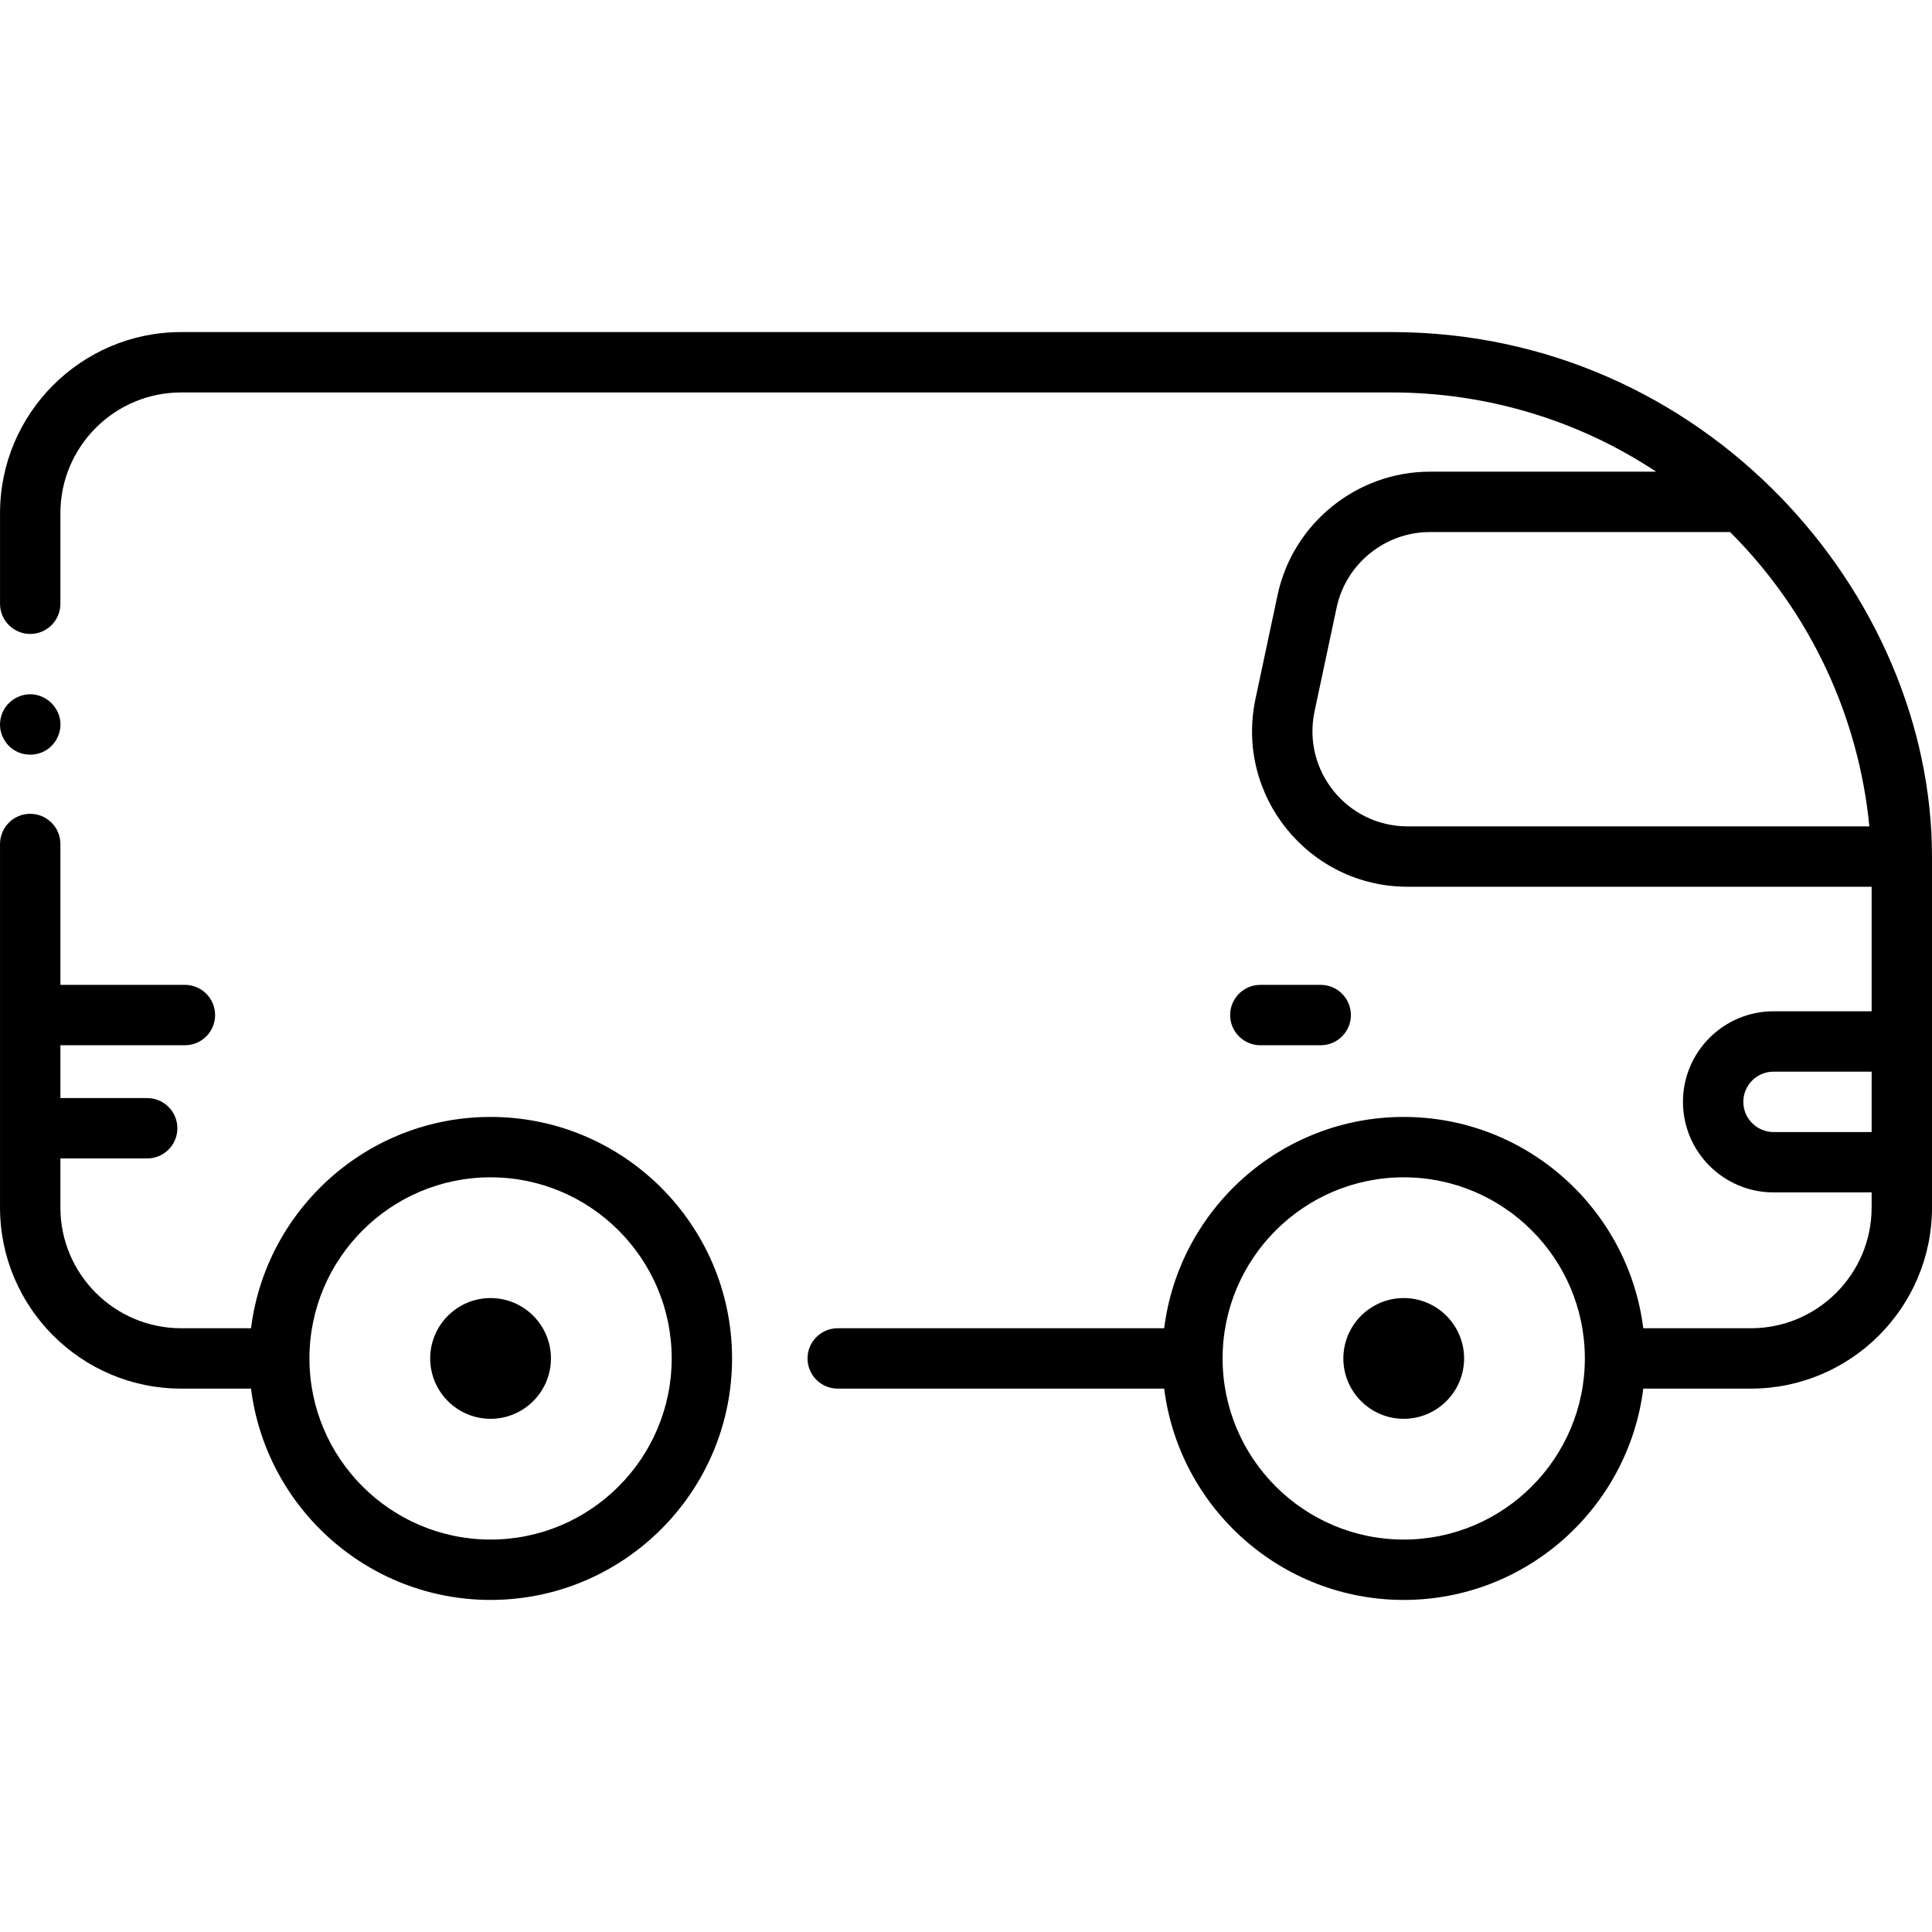<svg id="Layer_1" enable-background="new 0 0 512.005 512.005" height="512" viewBox="0 0 512.005 512.005" width="512" xmlns="http://www.w3.org/2000/svg"><path d="m130.006 296.003c-32.579 0-59.531 24.475-63.482 56h-18.518c-17.645 0-32-14.355-32-32v-13h23c4.418 0 8-3.582 8-8s-3.582-8-8-8h-23v-14h33c4.418 0 8-3.582 8-8s-3.582-8-8-8h-33v-37.333c0-4.418-3.582-8-8-8s-8 3.582-8 8v96.333c0 26.467 21.532 48 48 48h18.518c3.951 31.525 30.903 56 63.482 56 35.29 0 64-28.71 64-64s-28.71-64-64-64zm0 112c-26.468 0-48-21.533-48-48s21.532-48 48-48 48 21.533 48 48-21.533 48-48 48z"/><path d="m130.006 344.003c-8.822 0-16 7.178-16 16s7.178 16 16 16 16-7.178 16-16-7.178-16-16-16z"/><path d="m372.006 344.003c-8.822 0-16 7.178-16 16s7.178 16 16 16 16-7.178 16-16-7.178-16-16-16z"/><path d="m512.005 227.003c0-69.622-60.223-139-143.223-139h-320.776c-26.467 0-48 21.533-48 48v24c0 4.418 3.582 8 8 8s8-3.582 8-8v-24c0-17.645 14.355-32 32-32h320.777c25.373 0 49.596 7.416 70.114 21h-59.984c-19.345 0-36.307 13.733-40.332 32.653l-5.857 27.531c-5.464 25.678 14.131 49.815 40.331 49.815h122.951v33h-26c-13.233 0-24 10.766-24 24s10.767 24 24 24h26v4c0 17.645-14.355 32-32 32h-28.518c-3.951-31.525-30.903-56-63.482-56s-59.531 24.475-63.482 56h-86.518c-4.418 0-8 3.582-8 8s3.582 8 8 8h86.518c3.951 31.525 30.903 56 63.482 56s59.531-24.475 63.482-56h28.518c26.467 0 48-21.533 48-48-.002-9.999-.001-92.717-.001-92.999zm-139.999 181c-26.468 0-48-21.533-48-48s21.532-48 48-48 48 21.533 48 48-21.533 48-48 48zm-23.632-219.486 5.857-27.532c2.463-11.579 12.843-19.982 24.682-19.982h79.583c21.481 21.434 34.098 49.171 36.908 78h-122.35c-16.067 0-28.019-14.803-24.68-30.486zm121.632 111.486c-4.411 0-8-3.589-8-8s3.589-8 8-8h26v16z"/><path d="m334.006 277.003h16c4.418 0 8-3.582 8-8s-3.582-8-8-8h-16c-4.418 0-8 3.582-8 8s3.582 8 8 8z"/><path d="m1.355 196.443c3.416 5.182 11.519 4.665 14.04-1.38 2.736-6.56-3.942-13.162-10.45-10.45-4.682 1.955-6.391 7.675-3.59 11.83z"/></svg>